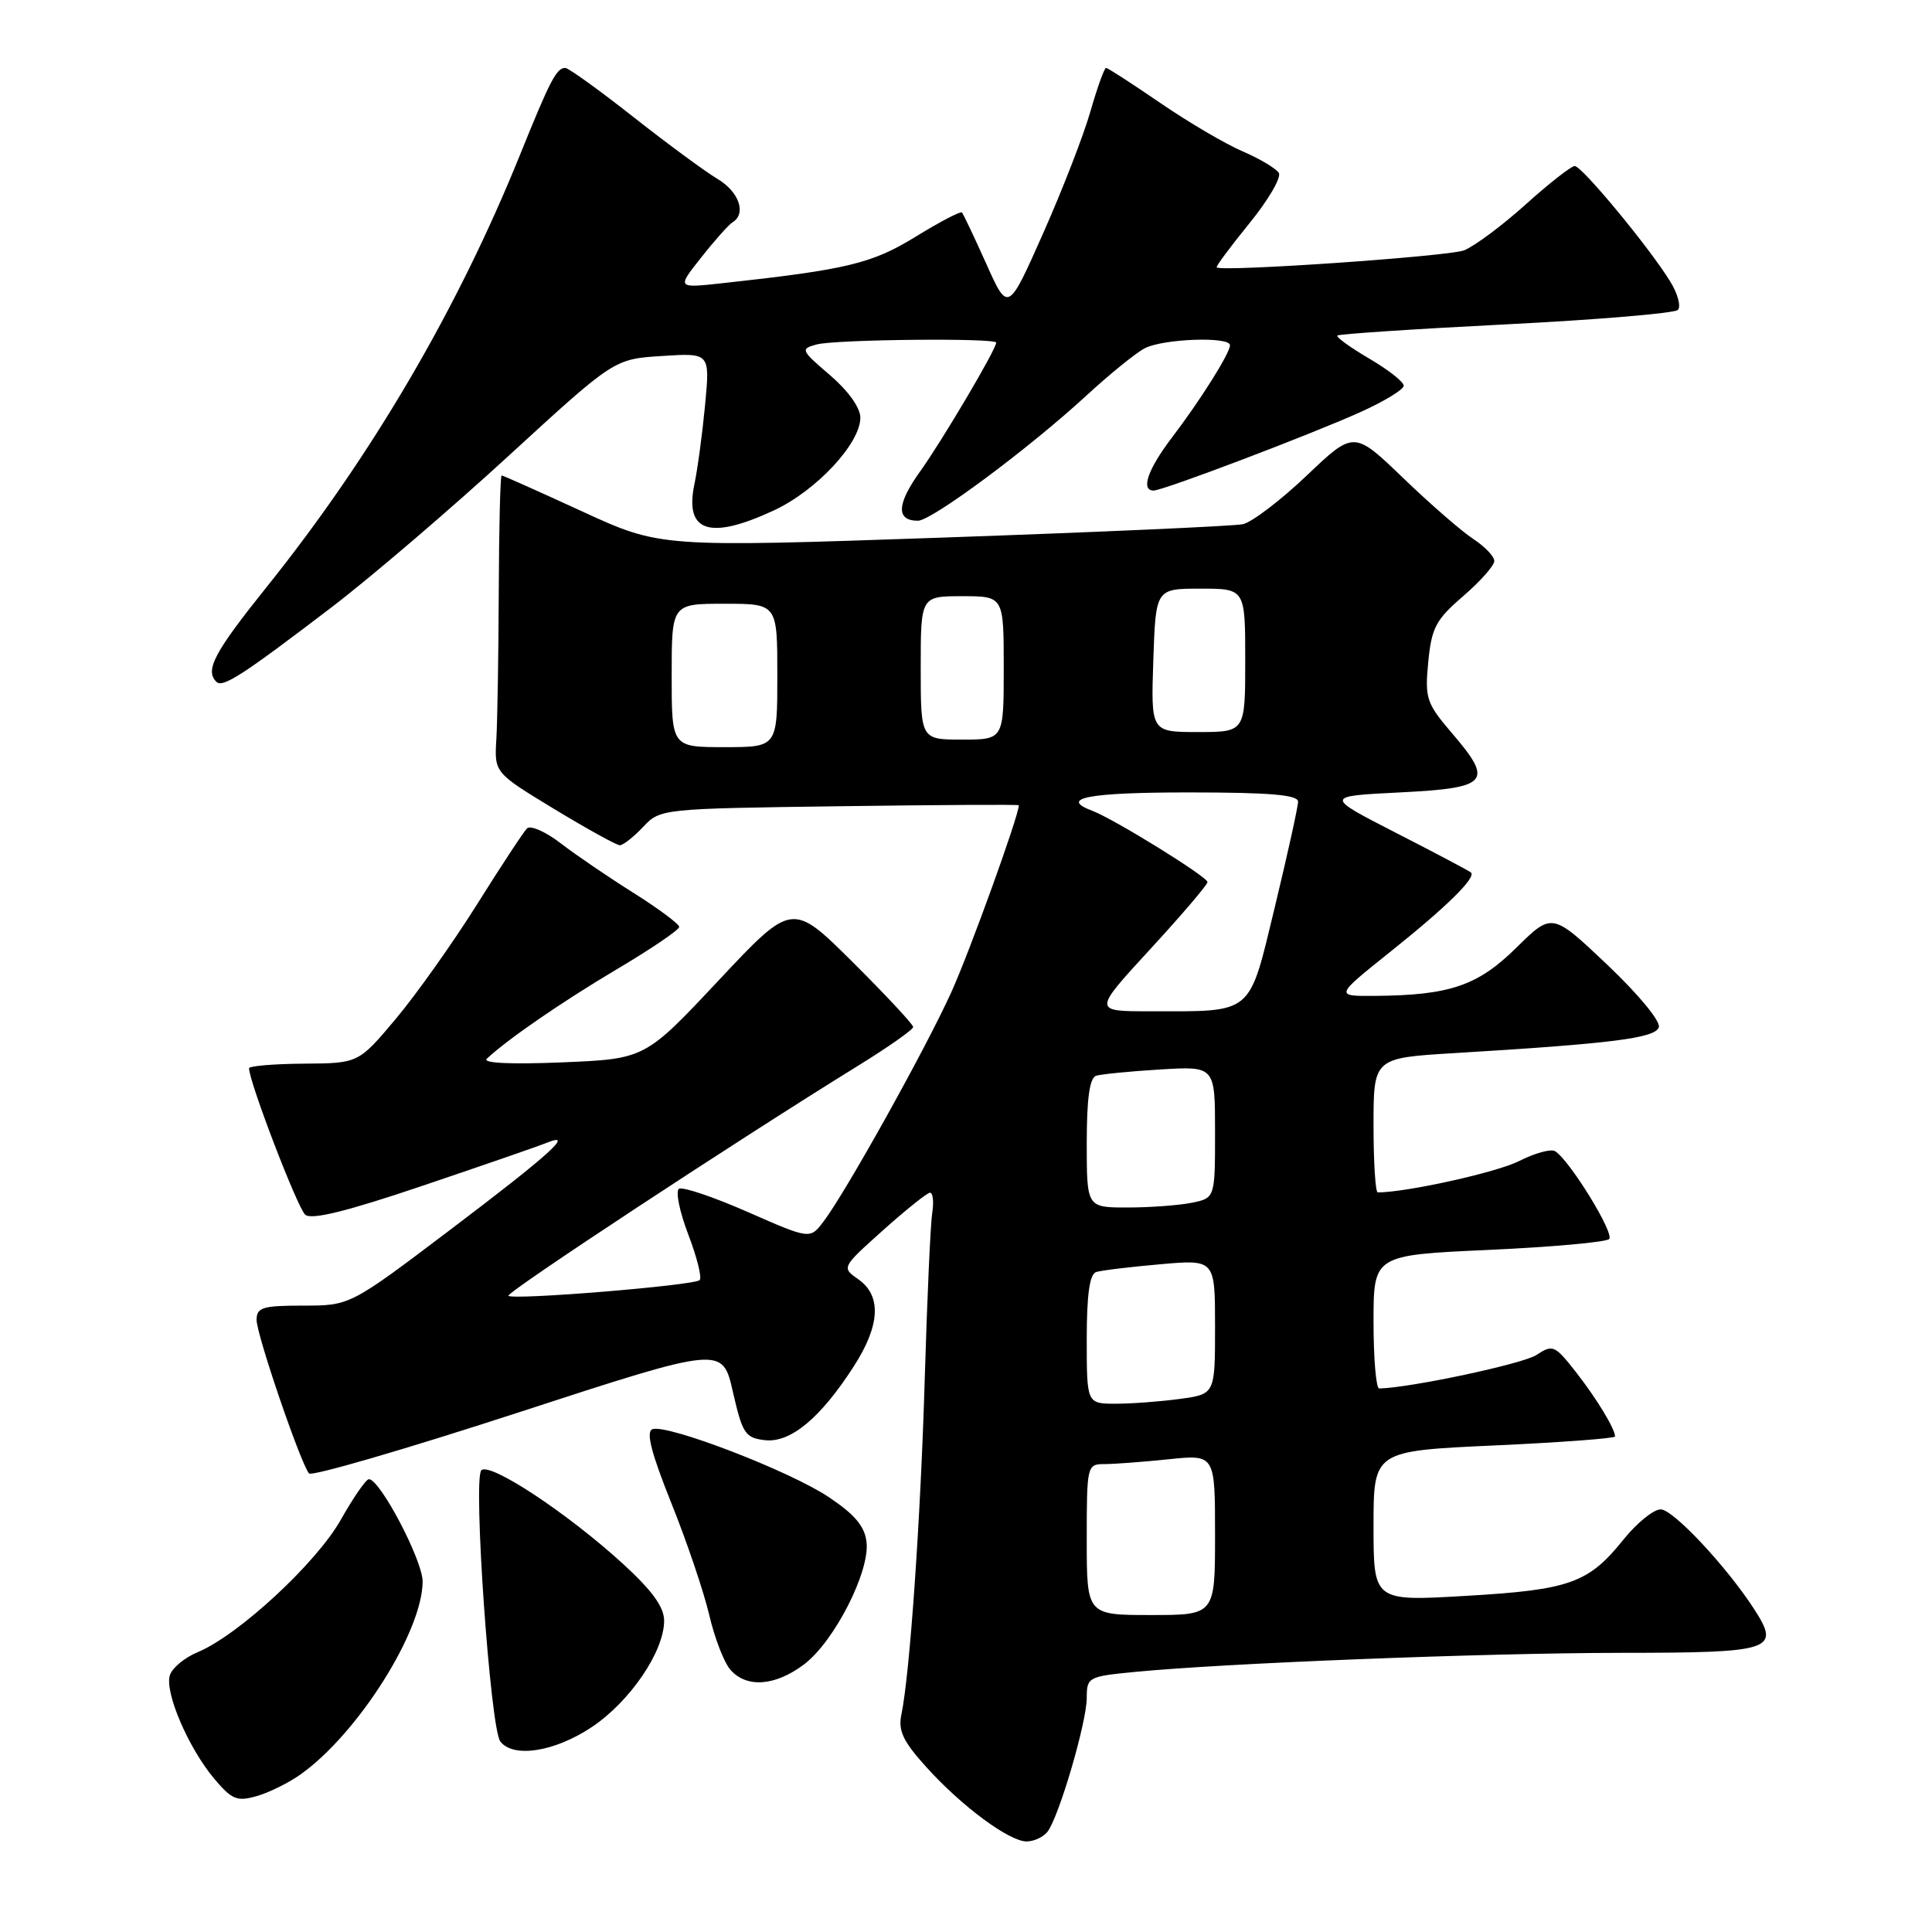 <?xml version="1.0" encoding="UTF-8" standalone="no"?>
<!DOCTYPE svg PUBLIC "-//W3C//DTD SVG 1.1//EN" "http://www.w3.org/Graphics/SVG/1.1/DTD/svg11.dtd" >
<svg xmlns="http://www.w3.org/2000/svg" xmlns:xlink="http://www.w3.org/1999/xlink" version="1.1" viewBox="0 0 256 256">
 <g >
 <path fill="currentColor"
d=" M 138.77 242.75 C 140.27 240.91 144.00 228.23 144.00 224.97 C 144.00 222.25 144.21 222.14 150.25 221.55 C 162.15 220.38 196.58 219.03 214.78 219.01 C 234.91 219.00 235.95 218.66 232.45 213.24 C 228.77 207.55 221.69 200.00 220.05 200.00 C 219.10 200.00 216.89 201.80 215.12 204.00 C 210.48 209.78 208.01 210.66 194.25 211.46 C 182.00 212.18 182.00 212.18 182.00 202.22 C 182.00 192.26 182.00 192.26 198.00 191.53 C 206.80 191.13 214.00 190.59 214.00 190.34 C 214.00 189.32 211.56 185.31 208.79 181.77 C 206.01 178.23 205.75 178.12 203.57 179.55 C 201.78 180.72 186.91 183.89 182.75 183.98 C 182.34 183.99 182.00 180.02 182.00 175.15 C 182.00 166.31 182.00 166.31 197.23 165.62 C 205.61 165.24 212.81 164.59 213.22 164.18 C 213.96 163.44 207.98 153.73 206.06 152.54 C 205.51 152.20 203.37 152.79 201.28 153.85 C 198.36 155.34 186.35 158.00 182.56 158.00 C 182.25 158.00 182.00 153.99 182.00 149.10 C 182.00 140.19 182.00 140.19 192.75 139.54 C 213.65 138.28 219.32 137.56 219.80 136.12 C 220.06 135.33 217.12 131.77 212.96 127.82 C 205.66 120.91 205.66 120.91 200.93 125.57 C 195.81 130.62 192.11 131.88 182.18 131.96 C 176.87 132.00 176.87 132.00 184.18 126.15 C 191.70 120.15 195.63 116.28 194.91 115.61 C 194.68 115.40 190.22 113.04 185.00 110.37 C 175.50 105.50 175.50 105.50 185.49 105.00 C 197.26 104.41 197.95 103.63 192.41 97.17 C 189.00 93.18 188.79 92.55 189.25 87.72 C 189.69 83.18 190.25 82.12 193.87 79.00 C 196.14 77.04 198.00 74.95 198.00 74.34 C 198.00 73.73 196.76 72.43 195.25 71.44 C 193.74 70.46 189.55 66.83 185.95 63.36 C 179.40 57.06 179.40 57.06 173.13 63.03 C 169.68 66.31 165.88 69.20 164.68 69.46 C 163.48 69.71 145.62 70.51 125.00 71.23 C 87.50 72.53 87.50 72.53 77.15 67.77 C 71.45 65.15 66.65 63.00 66.47 63.00 C 66.29 63.00 66.12 69.86 66.09 78.25 C 66.06 86.64 65.91 95.50 65.77 97.94 C 65.50 102.38 65.50 102.38 73.42 107.19 C 77.78 109.83 81.70 112.00 82.13 112.00 C 82.56 112.00 83.95 110.91 85.21 109.58 C 87.49 107.16 87.60 107.15 111.25 106.83 C 124.31 106.65 135.00 106.59 135.00 106.70 C 135.00 108.08 128.46 126.18 126.04 131.50 C 122.60 139.08 112.03 158.04 109.12 161.86 C 107.33 164.22 107.33 164.22 99.09 160.60 C 94.56 158.61 90.45 157.22 89.97 157.52 C 89.49 157.82 90.04 160.53 91.19 163.55 C 92.35 166.57 93.03 169.30 92.71 169.62 C 92.01 170.33 67.97 172.30 67.37 171.70 C 66.97 171.31 97.69 151.10 113.71 141.21 C 117.72 138.73 121.00 136.43 121.00 136.08 C 121.00 135.74 117.39 131.87 112.99 127.49 C 104.97 119.52 104.97 119.52 95.22 129.91 C 85.47 140.31 85.47 140.31 74.48 140.77 C 67.66 141.05 63.88 140.87 64.50 140.29 C 67.31 137.67 74.37 132.81 81.75 128.42 C 86.29 125.73 90.00 123.21 90.00 122.82 C 90.00 122.44 87.27 120.41 83.94 118.31 C 80.61 116.22 76.25 113.25 74.27 111.72 C 72.28 110.19 70.28 109.32 69.83 109.77 C 69.37 110.23 66.39 114.76 63.20 119.85 C 60.00 124.94 55.17 131.76 52.45 135.00 C 47.50 140.89 47.50 140.89 40.25 140.94 C 36.26 140.97 33.00 141.25 33.00 141.55 C 33.00 143.34 39.44 160.12 40.45 160.96 C 41.30 161.67 46.00 160.50 56.08 157.09 C 64.01 154.41 71.36 151.87 72.41 151.44 C 76.29 149.86 72.79 153.02 59.66 162.95 C 46.38 173.00 46.38 173.00 40.19 173.00 C 34.78 173.00 34.00 173.24 34.00 174.90 C 34.00 176.86 39.83 193.92 40.95 195.24 C 41.30 195.65 53.77 192.02 68.66 187.17 C 95.73 178.35 95.73 178.35 97.11 184.42 C 98.38 189.98 98.75 190.53 101.36 190.83 C 104.74 191.21 108.72 187.91 113.13 181.05 C 116.62 175.64 116.84 171.70 113.75 169.53 C 111.50 167.95 111.50 167.95 117.00 163.02 C 120.03 160.31 122.83 158.07 123.22 158.04 C 123.62 158.02 123.76 159.24 123.52 160.75 C 123.29 162.26 122.85 172.05 122.54 182.50 C 122.00 201.07 120.56 221.83 119.44 227.18 C 118.99 229.31 119.65 230.72 122.69 234.09 C 127.36 239.29 133.71 244.00 136.03 244.00 C 136.98 244.00 138.21 243.44 138.77 242.75 Z  M 39.84 235.11 C 47.43 229.71 56.00 216.15 56.00 209.55 C 56.00 206.75 50.36 196.00 48.88 196.00 C 48.50 196.00 46.82 198.43 45.15 201.39 C 41.91 207.13 31.57 216.69 26.20 218.92 C 24.48 219.63 22.82 221.00 22.51 221.97 C 21.79 224.22 24.96 231.61 28.38 235.68 C 30.73 238.47 31.41 238.74 34.02 237.99 C 35.65 237.53 38.27 236.23 39.84 235.11 Z  M 78.35 228.89 C 83.44 225.52 88.00 218.85 88.00 214.76 C 88.00 212.94 86.43 210.77 82.54 207.21 C 75.20 200.50 64.90 193.70 63.78 194.82 C 62.65 195.95 64.97 229.02 66.29 230.75 C 68.00 232.98 73.44 232.14 78.35 228.89 Z  M 106.58 220.51 C 110.57 217.46 115.27 208.24 114.82 204.34 C 114.59 202.25 113.27 200.68 109.81 198.37 C 104.62 194.90 88.36 188.65 86.44 189.38 C 85.57 189.72 86.31 192.57 88.96 199.18 C 91.02 204.30 93.27 210.97 93.98 214.00 C 94.68 217.03 95.94 220.29 96.78 221.25 C 98.93 223.71 102.75 223.42 106.58 220.51 Z  M 44.00 80.42 C 49.23 76.42 59.77 67.40 67.44 60.36 C 81.38 47.57 81.38 47.57 87.73 47.17 C 94.08 46.76 94.08 46.76 93.43 53.63 C 93.07 57.41 92.44 62.15 92.01 64.17 C 90.69 70.51 94.02 71.60 102.57 67.62 C 108.17 65.01 114.00 58.76 114.00 55.35 C 114.00 54.02 112.40 51.79 109.97 49.70 C 106.10 46.39 106.03 46.23 108.22 45.64 C 110.73 44.97 132.00 44.76 132.00 45.40 C 132.00 46.29 124.86 58.36 121.92 62.47 C 118.81 66.80 118.71 69.00 121.63 69.00 C 123.46 69.00 136.30 59.46 143.96 52.41 C 147.01 49.60 150.48 46.78 151.68 46.15 C 154.10 44.88 163.01 44.56 162.98 45.75 C 162.96 46.83 159.04 53.06 155.25 58.03 C 152.09 62.19 151.12 65.00 152.86 65.00 C 154.11 65.00 173.55 57.63 180.25 54.61 C 183.41 53.19 186.00 51.61 186.00 51.11 C 186.00 50.60 183.94 48.98 181.42 47.51 C 178.90 46.03 177.01 44.66 177.21 44.46 C 177.41 44.26 187.46 43.59 199.54 42.98 C 211.62 42.37 221.87 41.51 222.32 41.07 C 222.77 40.63 222.32 38.93 221.32 37.31 C 218.58 32.84 209.62 22.01 208.66 22.00 C 208.20 22.00 205.27 24.29 202.16 27.09 C 199.05 29.89 195.38 32.62 194.00 33.17 C 191.96 33.97 162.19 36.03 161.22 35.44 C 161.06 35.34 163.00 32.73 165.52 29.63 C 168.05 26.53 169.81 23.51 169.45 22.91 C 169.08 22.32 166.92 21.03 164.64 20.05 C 162.36 19.07 157.46 16.19 153.74 13.64 C 150.02 11.09 146.79 9.00 146.56 9.00 C 146.33 9.00 145.40 11.59 144.49 14.75 C 143.59 17.91 140.76 25.20 138.21 30.94 C 133.57 41.39 133.57 41.39 130.68 34.94 C 129.09 31.40 127.64 28.34 127.46 28.15 C 127.28 27.96 124.51 29.40 121.32 31.37 C 115.50 34.94 112.25 35.72 95.59 37.54 C 89.69 38.18 89.69 38.18 92.92 34.11 C 94.69 31.86 96.56 29.77 97.07 29.45 C 98.94 28.30 97.92 25.39 95.06 23.70 C 93.45 22.74 88.42 19.04 83.90 15.48 C 79.38 11.92 75.32 9.00 74.90 9.00 C 73.74 9.00 72.91 10.60 68.91 20.50 C 60.64 40.98 49.23 60.44 35.39 77.71 C 28.38 86.45 27.13 88.80 28.67 90.34 C 29.51 91.18 32.13 89.48 44.00 80.42 Z  M 144.00 204.00 C 144.00 194.17 144.04 194.00 146.35 194.00 C 147.65 194.00 151.47 193.71 154.85 193.36 C 161.00 192.72 161.00 192.72 161.00 203.36 C 161.00 214.00 161.00 214.00 152.50 214.00 C 144.00 214.00 144.00 214.00 144.00 204.00 Z  M 144.00 177.47 C 144.00 171.52 144.38 168.82 145.25 168.55 C 145.94 168.33 149.76 167.87 153.75 167.52 C 161.00 166.88 161.00 166.88 161.00 175.80 C 161.00 184.73 161.00 184.73 156.36 185.36 C 153.81 185.71 149.98 186.00 147.86 186.00 C 144.00 186.00 144.00 186.00 144.00 177.47 Z  M 144.00 151.47 C 144.00 145.52 144.38 142.82 145.25 142.54 C 145.94 142.33 149.76 141.95 153.75 141.71 C 161.00 141.27 161.00 141.27 161.00 150.01 C 161.00 158.75 161.00 158.75 157.88 159.38 C 156.16 159.72 152.33 160.00 149.38 160.00 C 144.00 160.00 144.00 160.00 144.00 151.47 Z  M 152.42 125.76 C 156.59 121.23 160.00 117.23 160.00 116.88 C 160.00 116.18 147.63 108.53 144.75 107.44 C 140.25 105.75 144.18 105.00 157.50 105.00 C 168.24 105.00 172.00 105.32 172.00 106.22 C 172.00 106.89 170.62 113.14 168.94 120.11 C 165.41 134.68 166.23 134.00 152.29 134.00 C 144.84 134.00 144.84 134.00 152.42 125.76 Z  M 89.00 89.50 C 89.00 80.00 89.00 80.00 96.00 80.00 C 103.00 80.00 103.00 80.00 103.00 89.50 C 103.00 99.00 103.00 99.00 96.00 99.00 C 89.00 99.00 89.00 99.00 89.00 89.50 Z  M 122.00 88.50 C 122.00 79.00 122.00 79.00 127.50 79.00 C 133.00 79.00 133.00 79.00 133.00 88.50 C 133.00 98.00 133.00 98.00 127.50 98.00 C 122.00 98.00 122.00 98.00 122.00 88.50 Z  M 152.82 87.50 C 153.14 78.00 153.14 78.00 159.07 78.00 C 165.00 78.00 165.00 78.00 165.00 87.50 C 165.00 97.00 165.00 97.00 158.75 97.00 C 152.50 97.00 152.50 97.00 152.82 87.50 Z "/>
</g>
</svg>